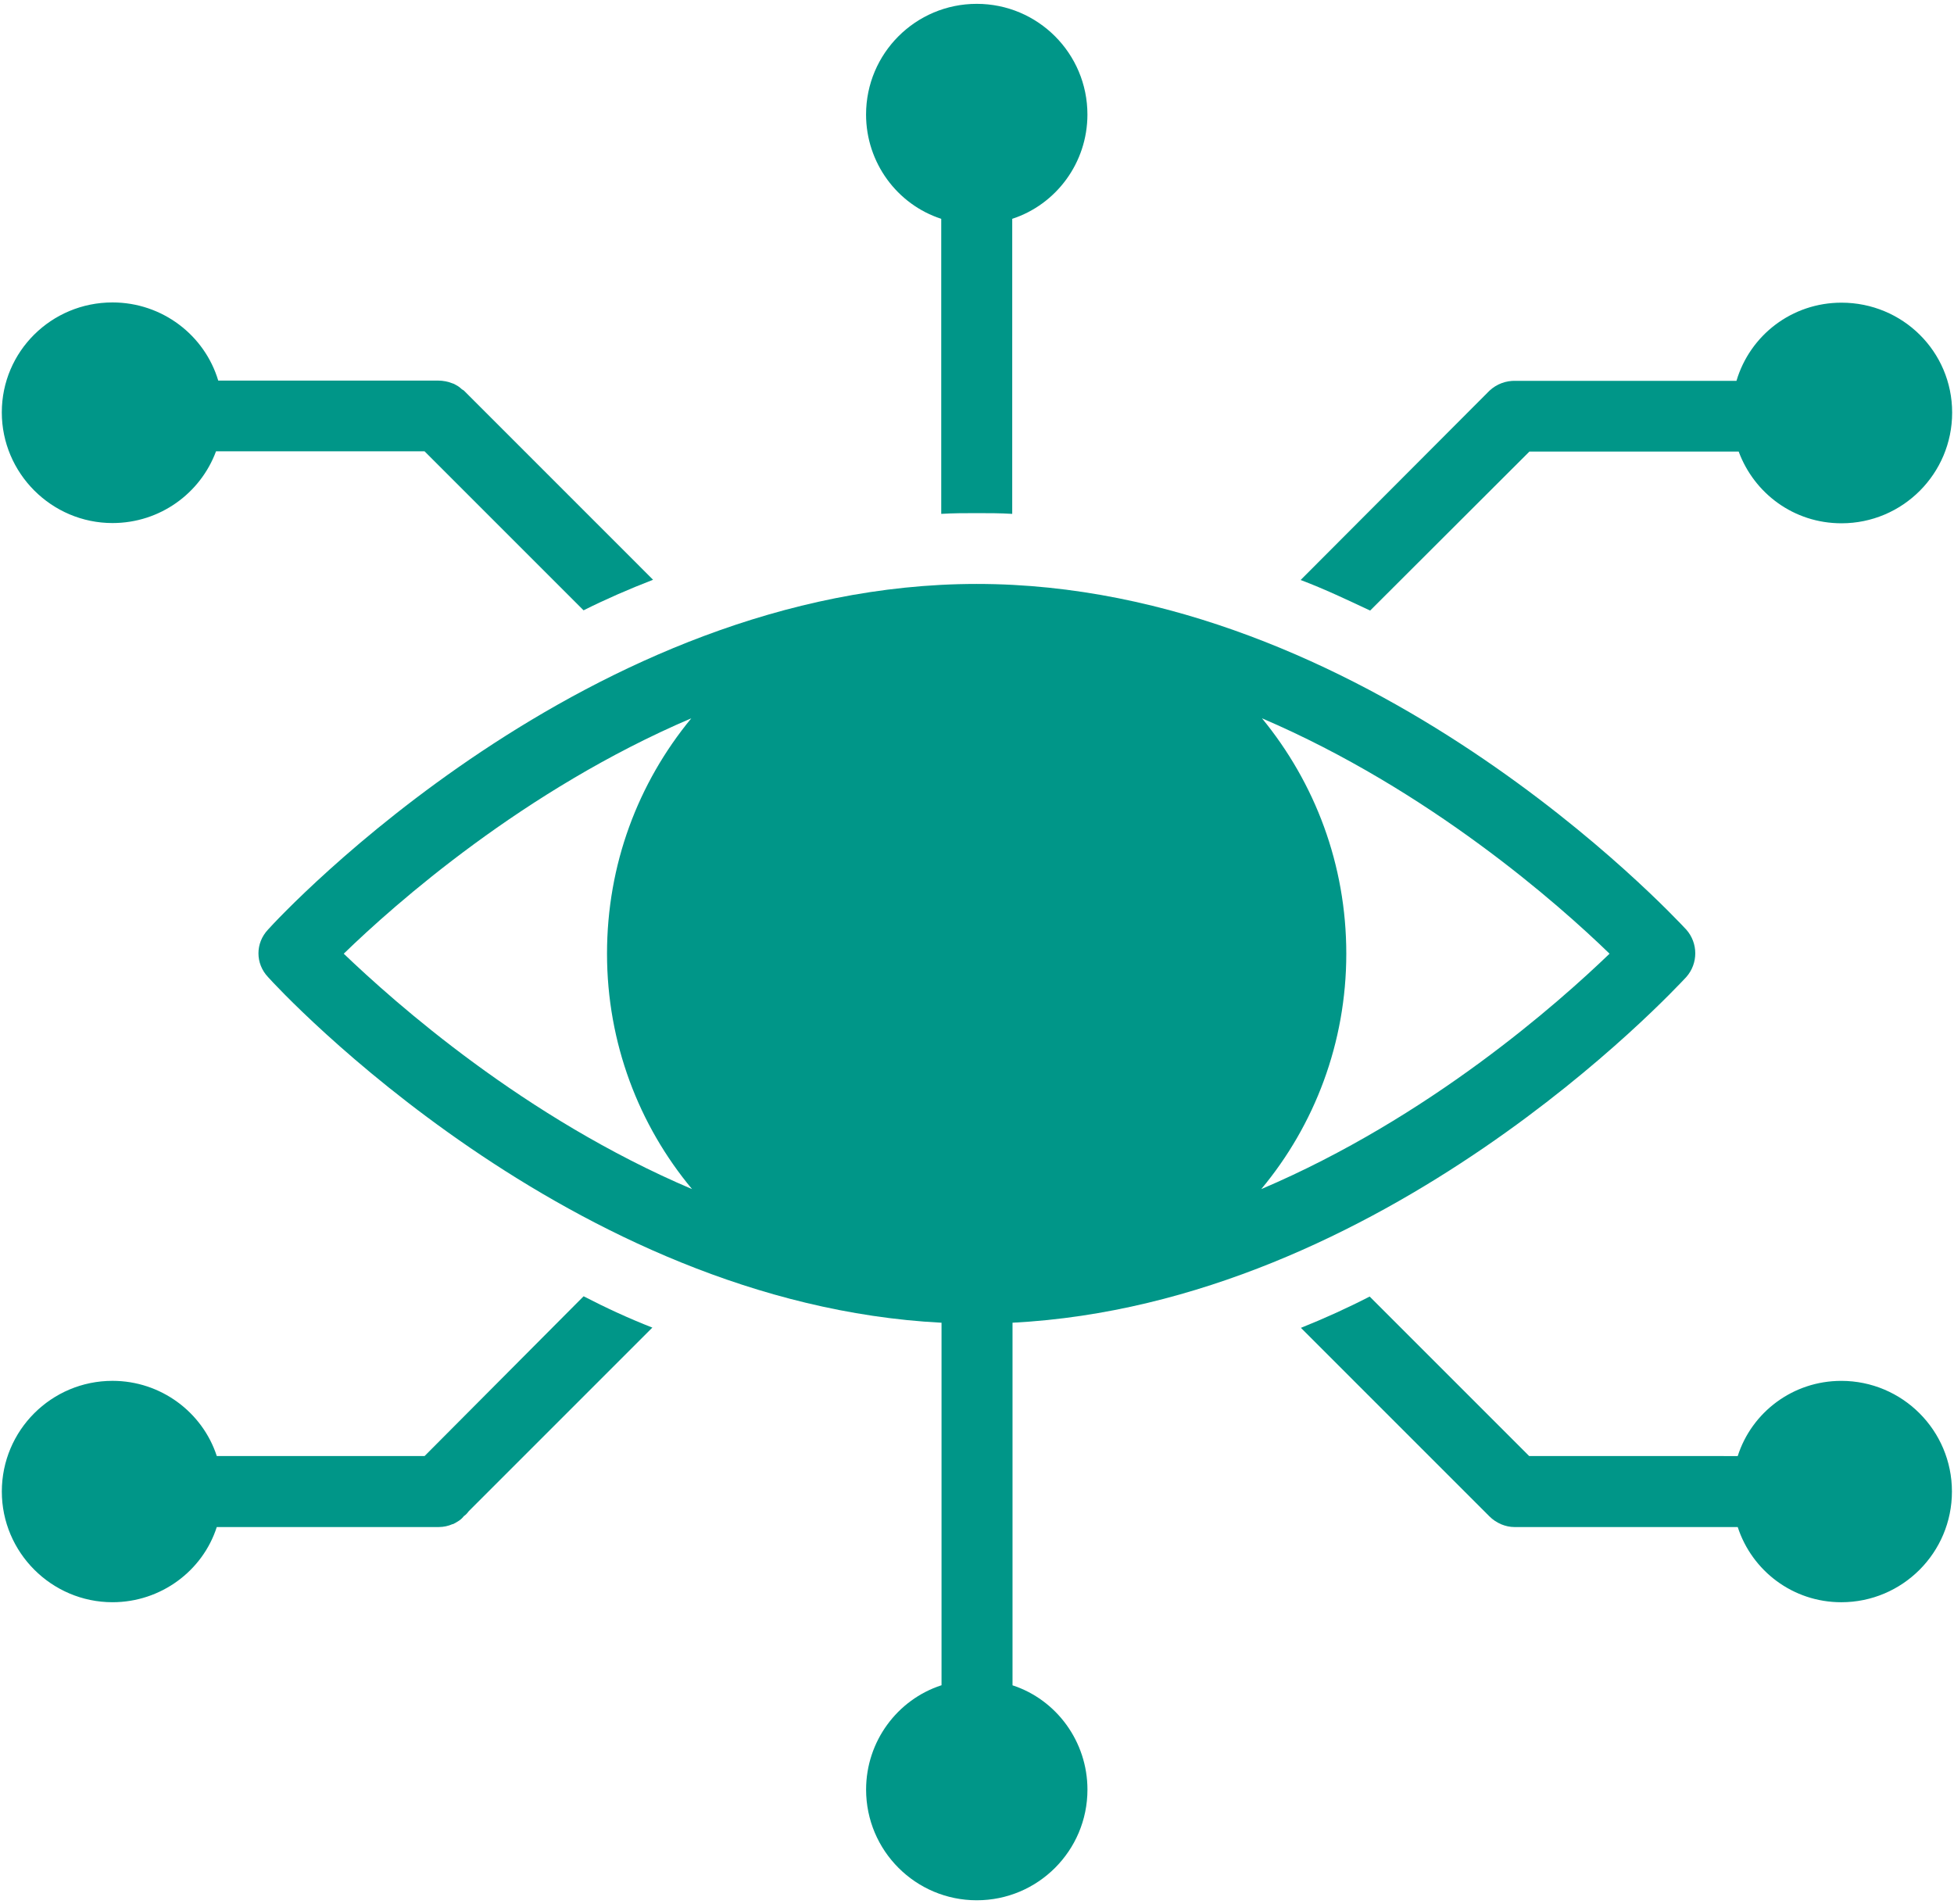<svg width="156" height="152" viewBox="0 0 156 152" fill="none" xmlns="http://www.w3.org/2000/svg" xmlns:xlink="http://www.w3.org/1999/xlink">
<path d="M8.981,127.914C12.838,127.914 16.183,125.415 17.306,121.911L35.038,121.911C35.412,121.911 35.786,121.832 36.14,121.675L36.179,121.675C36.513,121.498 36.809,121.341 37.026,121.045C37.203,120.927 37.302,120.808 37.42,120.651L52.082,105.989C50.213,105.261 48.342,104.394 46.592,103.489L33.898,116.242L17.307,116.242C16.166,112.739 12.839,110.24 8.982,110.24C4.101,110.24 0.146,114.195 0.146,119.076C0.144,123.939 4.119,127.914 8.981,127.914Z" fill="#009688"/>
<path d="M122.102,36.051L138.81,36.051C140.05,39.397 143.218,41.777 147.016,41.777C151.897,41.777 155.852,37.822 155.852,32.941C155.852,28.06 151.897,24.164 147.016,24.164C143.061,24.164 139.715,26.761 138.633,30.404L121,30.404C120.252,30.384 119.504,30.64 118.914,31.191L103.838,46.304C105.767,47.032 107.578,47.899 109.388,48.744L122.102,36.051Z" fill="#009688"/>
<path d="M75.145,17.469L75.145,41.025C76.109,40.966 77.014,40.966 77.978,40.966C78.942,40.966 79.847,40.966 80.812,41.025L80.813,17.469C84.317,16.327 86.816,13.001 86.816,9.144C86.816,4.262 82.861,0.307 77.98,0.307C73.098,0.307 69.143,4.262 69.143,9.144C69.143,12.983 71.623,16.328 75.145,17.469Z" fill="#009688"/>
<path d="M8.981,41.758C12.778,41.758 16.006,39.376 17.246,36.031L33.895,36.031L46.589,48.725C48.4,47.82 50.21,47.033 52.138,46.285L37.025,31.171C36.985,31.132 36.907,31.112 36.868,31.074C36.631,30.837 36.414,30.74 36.179,30.62L36.16,30.62C35.786,30.463 35.372,30.384 34.959,30.384L17.423,30.384C16.341,26.763 12.955,24.145 8.98,24.145C4.099,24.145 0.144,28.061 0.144,32.921C0.144,37.783 4.119,41.758 8.981,41.758Z" fill="#009688"/>
<path d="M119.859,121.695C120.194,121.833 120.548,121.912 120.903,121.912L120.923,121.912L138.733,121.912C139.874,125.415 143.141,127.915 146.999,127.915C151.88,127.915 155.835,123.96 155.835,119.078C155.835,114.197 151.88,110.242 146.999,110.242C143.141,110.242 139.855,112.741 138.733,116.245L122.083,116.243L109.349,103.51C107.597,104.414 105.728,105.261 103.859,106.009L118.895,121.045C119.169,121.321 119.486,121.537 119.859,121.695Z" fill="#009688"/>
<path d="M134.621,78.008C135.585,76.926 135.585,75.292 134.621,74.21C133.539,73.068 109.017,46.619 77.98,46.619C47.003,46.619 22.422,73.068 21.402,74.21C20.378,75.292 20.378,76.926 21.402,78.008C22.367,79.09 45.53,104.064 75.148,105.599L75.168,105.599L75.168,134.548L75.148,134.548C71.645,135.689 69.146,139.016 69.146,142.873C69.146,147.754 73.101,151.709 77.982,151.709C82.863,151.709 86.818,147.754 86.818,142.873C86.818,139.035 84.339,135.689 80.836,134.548L80.836,105.599C110.493,104.064 133.597,79.091 134.621,78.008L134.621,78.008ZM100.751,57.345C114.113,63.071 124.427,72.184 128.501,76.139C124.427,80.055 114.115,89.226 100.693,94.933C104.944,89.836 107.483,83.263 107.483,76.139C107.482,69.014 104.982,62.5 100.751,57.345ZM27.443,76.139C31.517,72.184 41.828,63.051 55.192,57.345C50.941,62.5 48.462,69.014 48.462,76.139C48.462,83.263 51.001,89.836 55.252,94.933C41.829,89.226 31.537,80.055 27.443,76.139L27.443,76.139Z" fill="#009688"/>
</svg>
